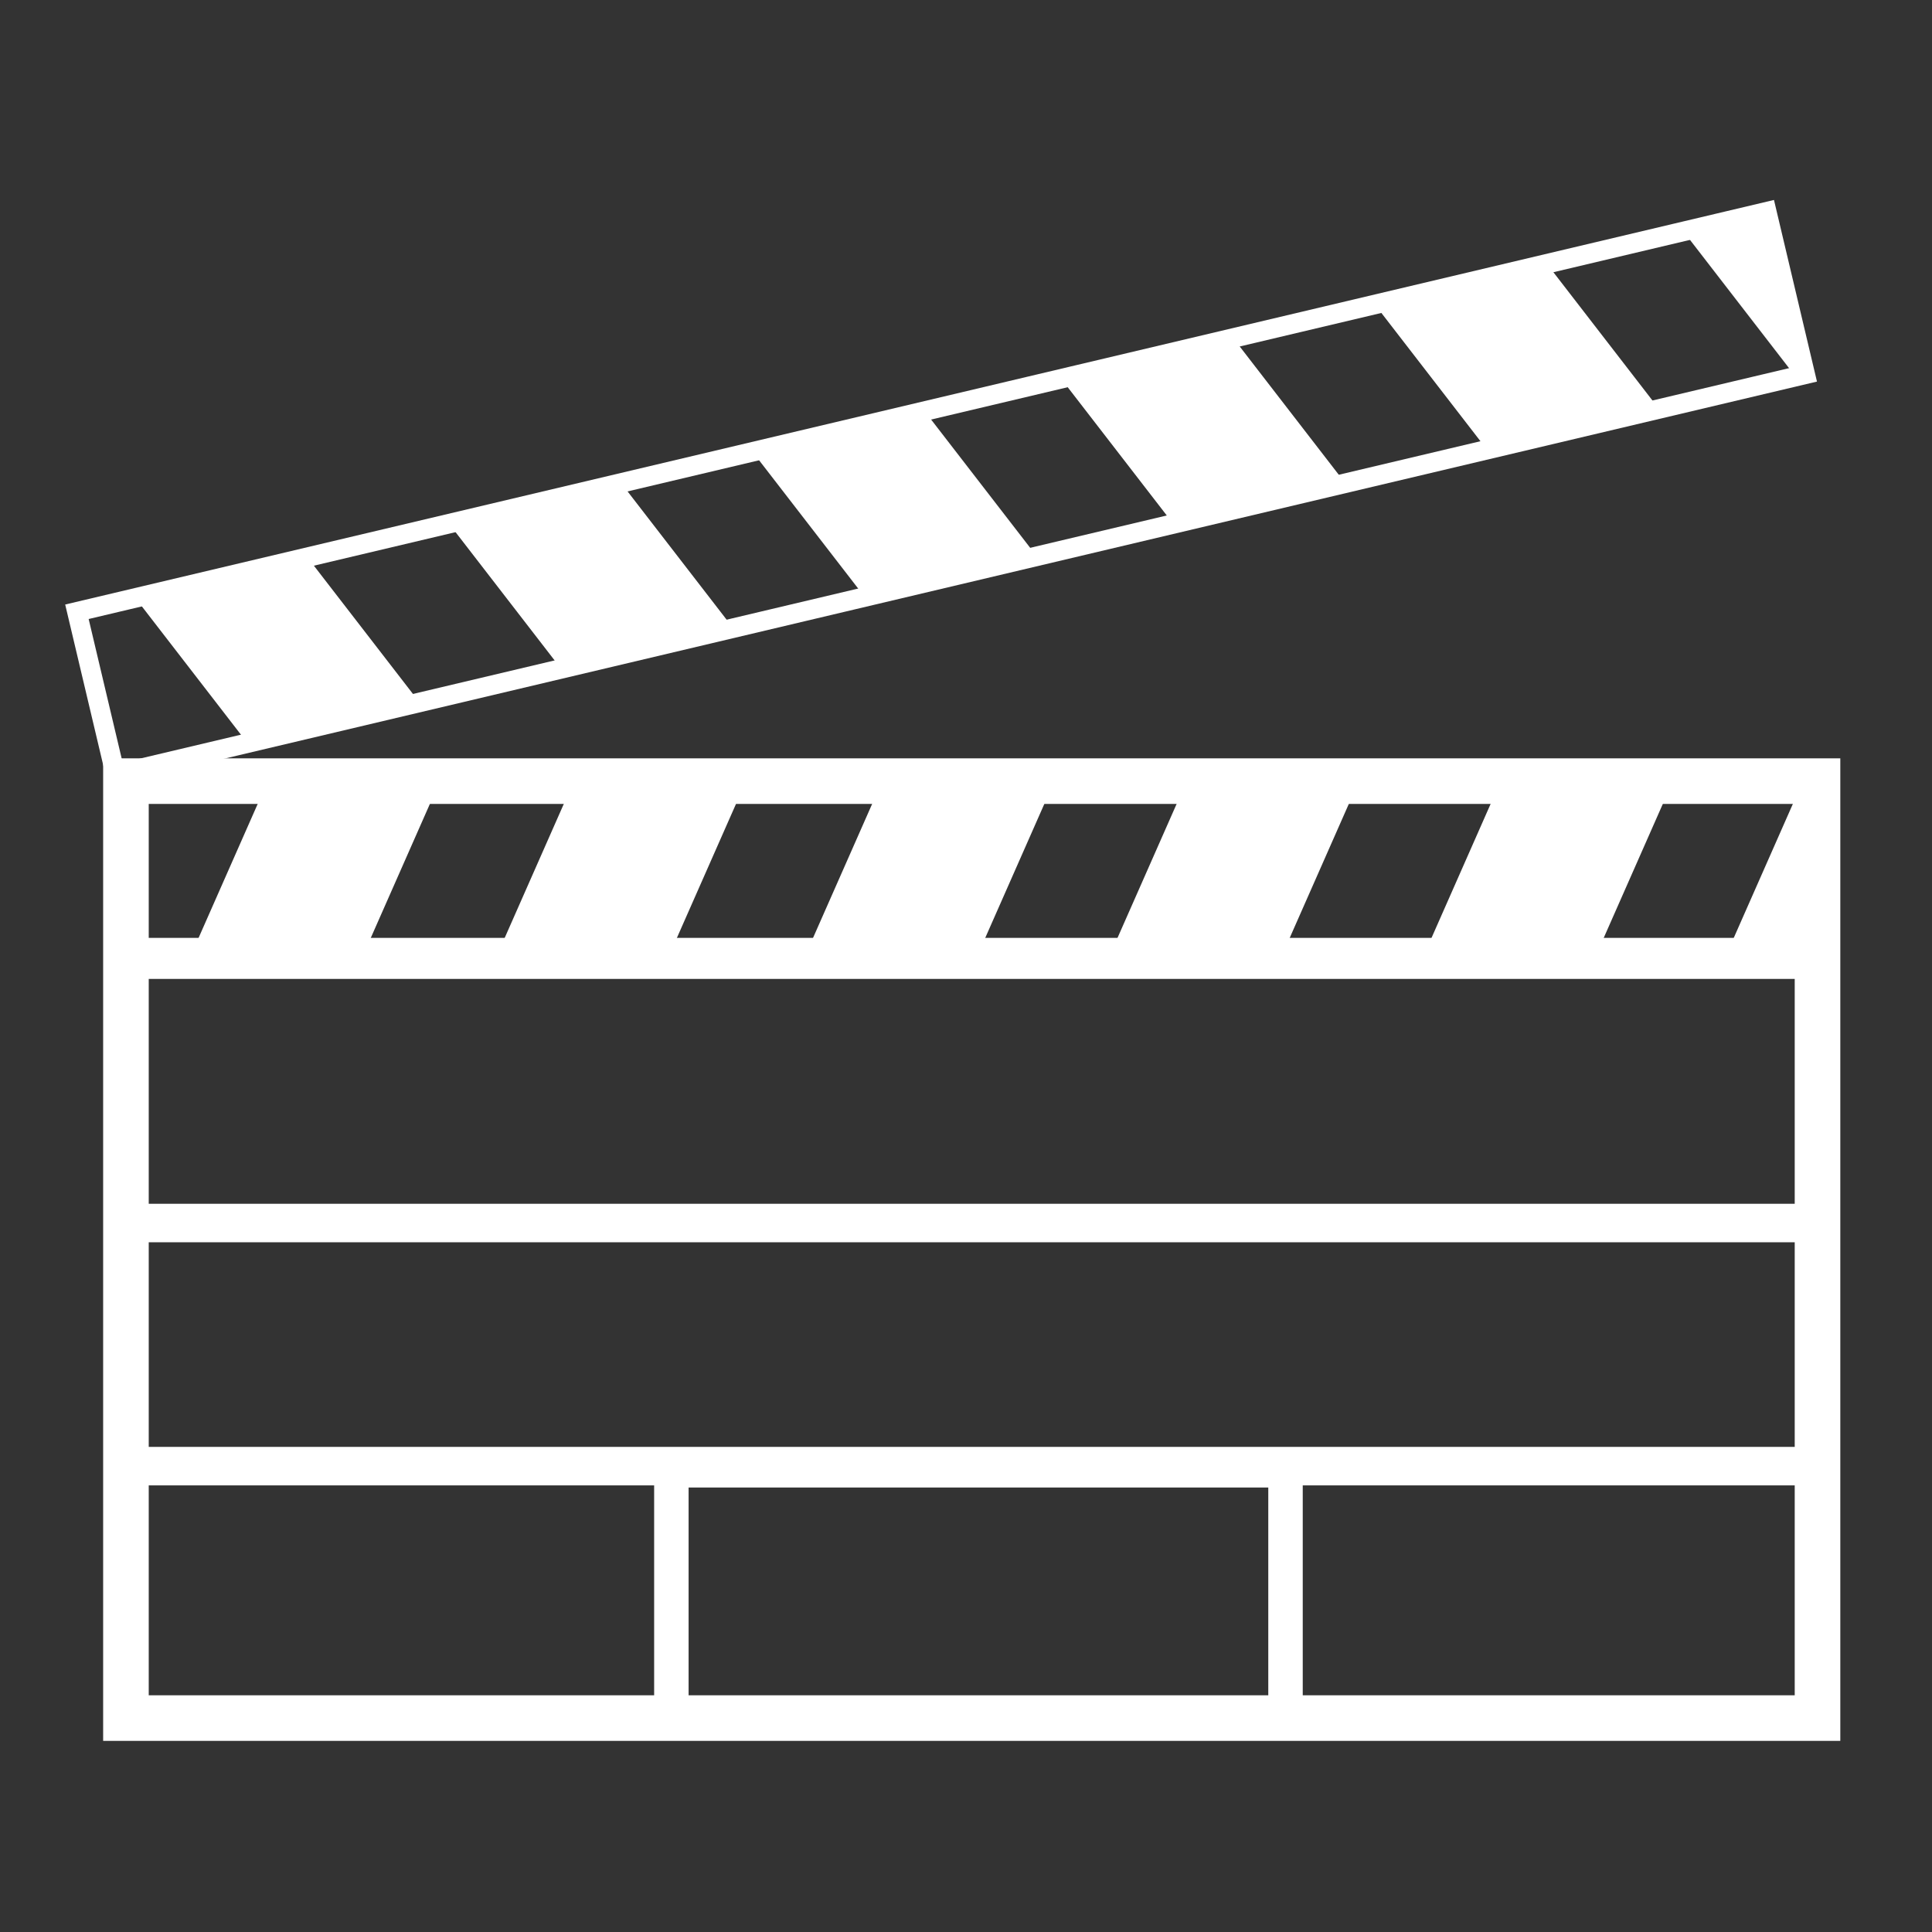 <svg id="Layer_1" data-name="Layer 1" xmlns="http://www.w3.org/2000/svg" viewBox="0 0 1080 1080"><rect x="0" y="0" width="1080" height="1080" fill="#333333" stroke="none"/><defs><style>.cls-1,.cls-2,.cls-4,.cls-5,.cls-6{fill:none;stroke:#fff;}.cls-1,.cls-2,.cls-5,.cls-6{stroke-miterlimit:10;}.cls-1{stroke-width:25.48px;}.cls-2{stroke-width:22.94px;}.cls-3{fill:#fff;}.cls-4{stroke-miterlimit:10;stroke-width:10.9px;}.cls-5{stroke-width:21.52px;}.cls-6{stroke-width:19.26px;}</style></defs><title>detail-icon-w</title><rect class="cls-1" x="70.4" y="436.66" width="945.6" height="523.76"/><rect class="cls-2" x="70.4" y="535.75" width="945.6" height="424.67"/><polygon class="cls-3" points="107.2 532.92 203.46 532.92 245.93 436.66 149.67 436.66 107.2 532.92"/><polygon class="cls-3" points="277.07 535.75 373.33 535.75 415.8 439.49 319.54 439.49 277.07 535.75"/><polygon class="cls-3" points="446.94 541.41 543.2 541.41 585.66 445.15 489.41 445.15 446.94 541.41"/><polygon class="cls-3" points="619.64 535.75 715.9 535.75 758.37 439.49 662.11 439.49 619.64 535.75"/><polygon class="cls-3" points="795.17 535.75 891.43 535.75 933.9 439.49 837.64 439.49 795.17 535.75"/><polygon class="cls-3" points="967.87 527.25 1010.34 527.25 1010.34 430.99 967.87 527.25"/><polygon class="cls-3" points="74.71 333.03 170.87 310.27 235.46 393.9 139.3 416.66 74.71 333.03"/><polygon class="cls-3" points="250.06 291.52 346.22 268.76 410.81 352.39 314.65 375.15 250.06 291.52"/><polygon class="cls-3" points="419.75 251.36 515.91 228.59 580.5 312.22 484.35 334.98 419.75 251.36"/><polygon class="cls-3" points="592.27 210.52 688.43 187.76 753.02 271.39 656.87 294.15 592.27 210.52"/><polygon class="cls-3" points="767.62 169.01 863.78 146.25 928.37 229.88 832.22 252.64 767.62 169.01"/><polygon class="cls-3" points="940.14 128.18 982.56 118.13 1004.74 211.81 940.14 128.18"/><rect class="cls-4" x="40.71" y="228.9" width="970.73" height="93.43" transform="translate(-49.35 128.62) rotate(-13.32)"/><rect class="cls-5" x="70.4" y="683.68" width="945.6" height="135.9"/><rect class="cls-6" x="375.3" y="821.9" width="343.31" height="138.52"/></svg>